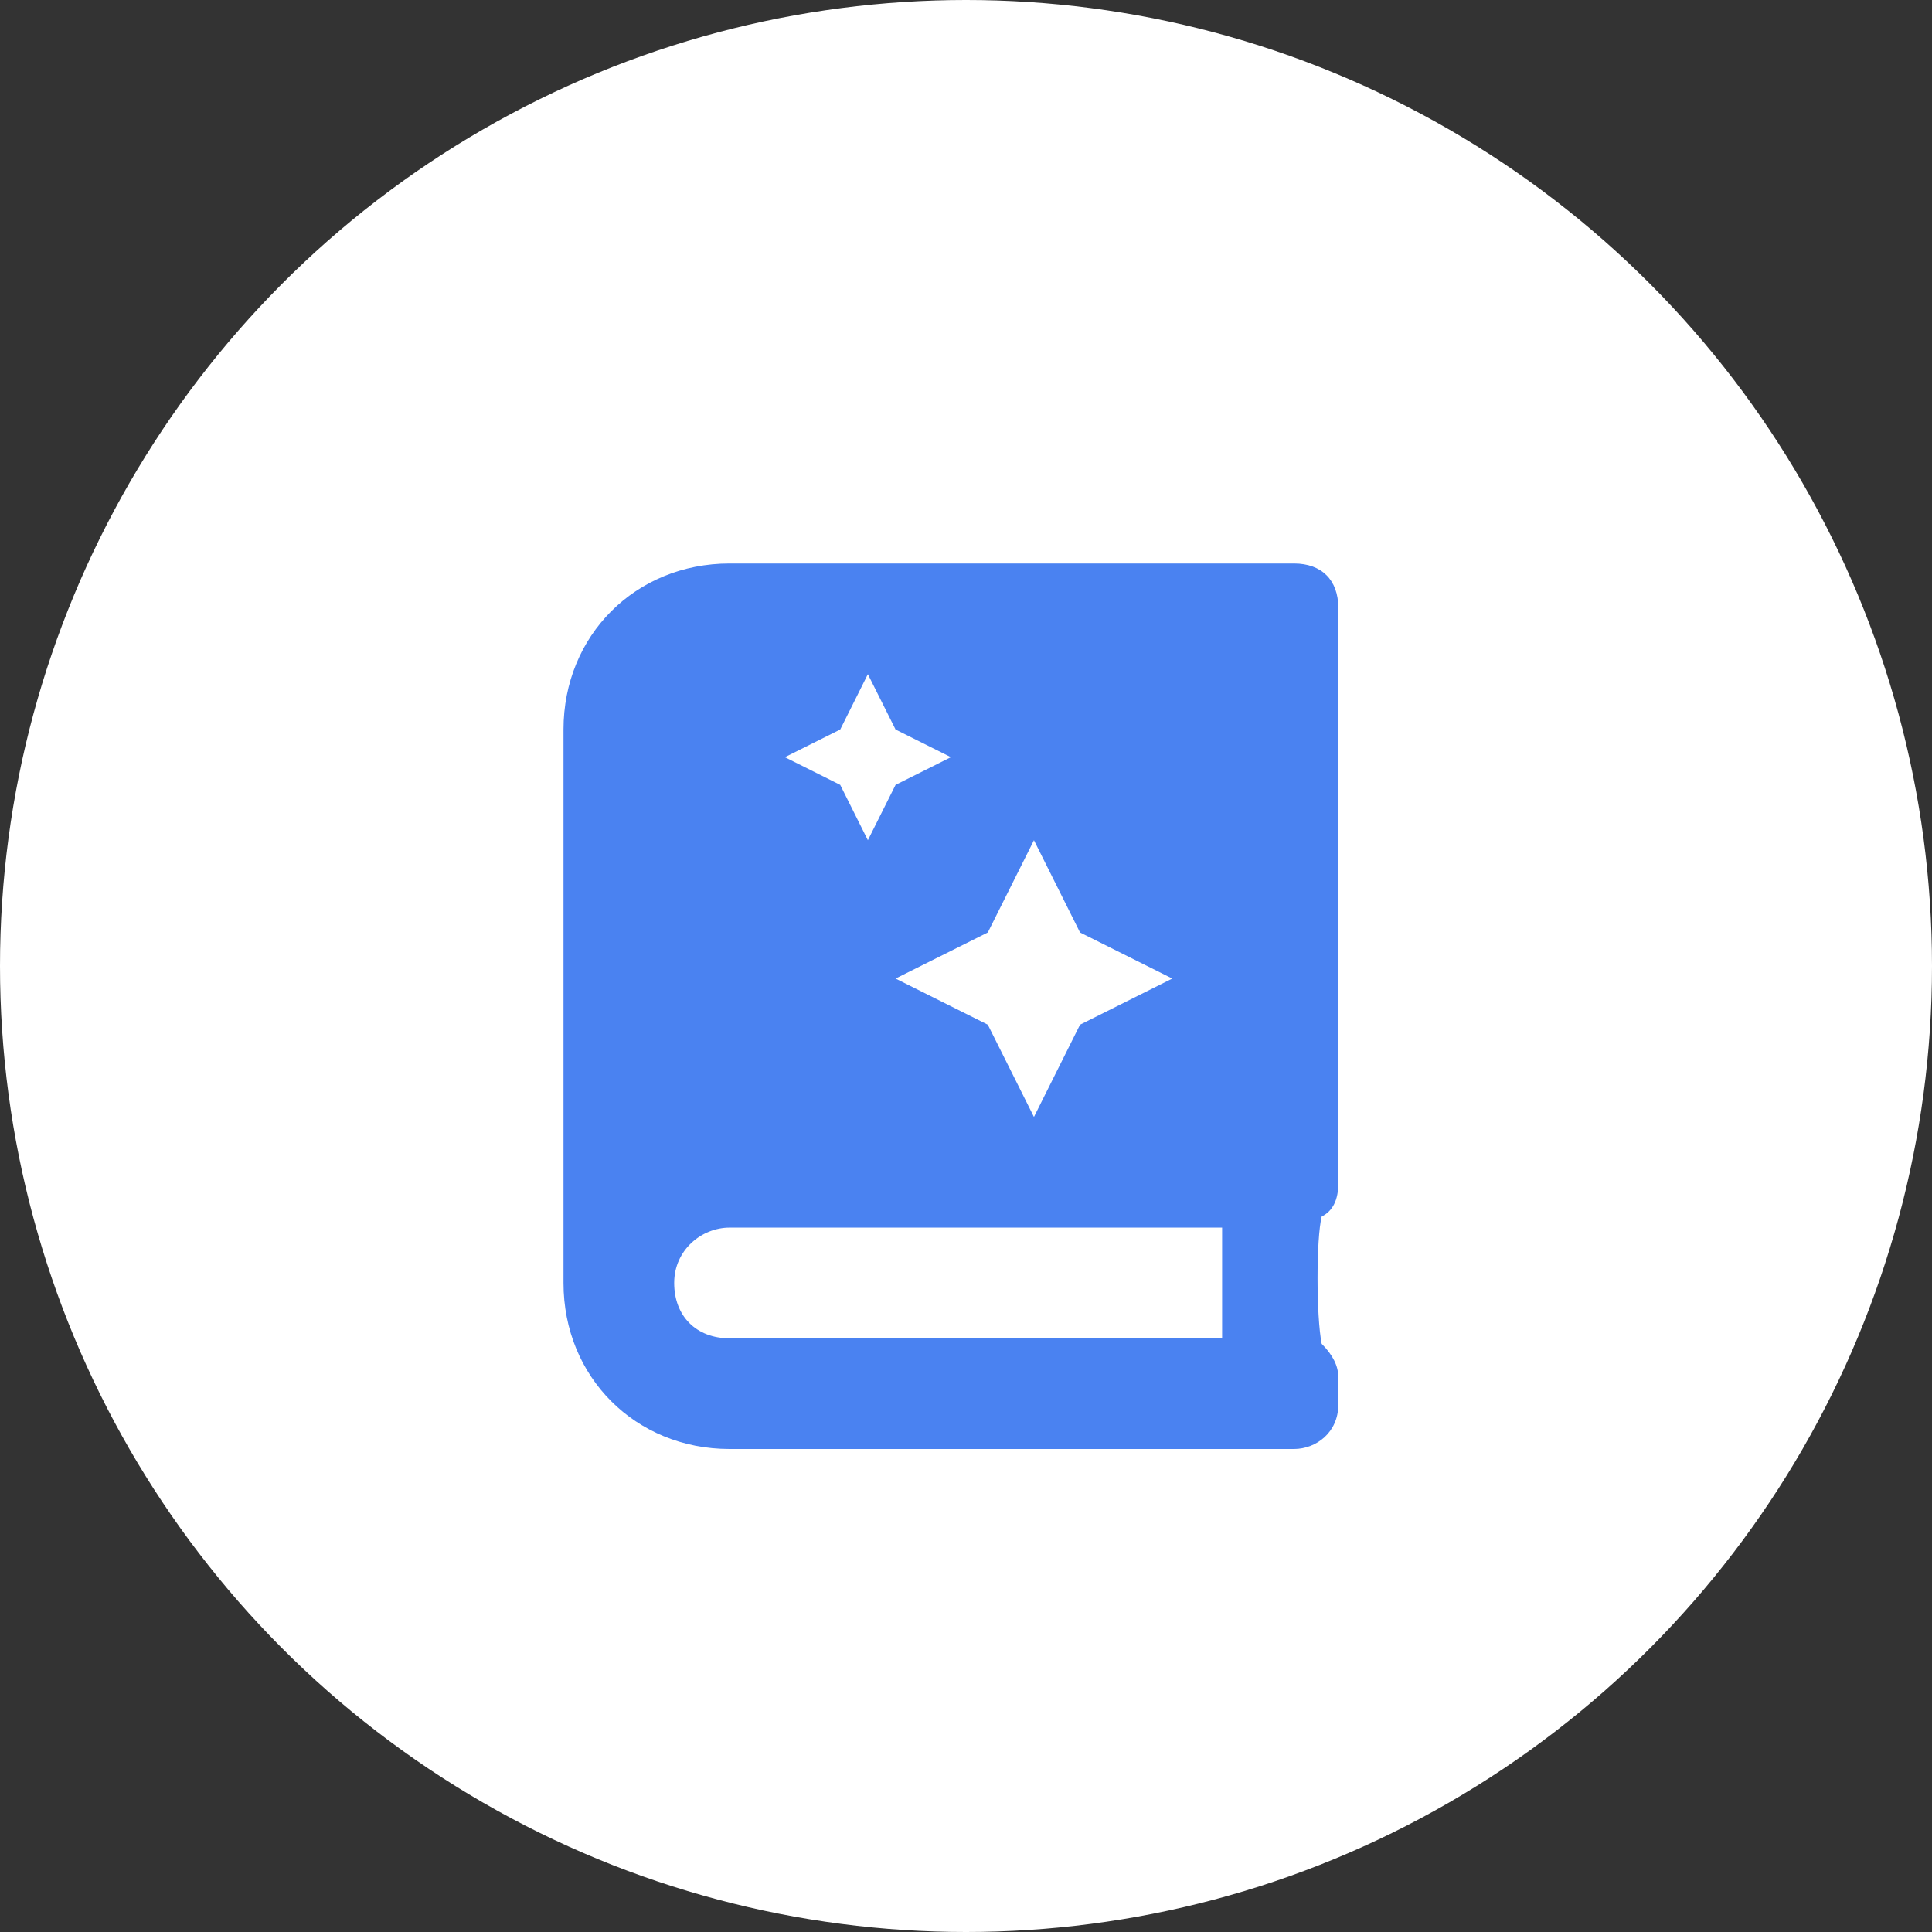 <?xml version="1.0" encoding="UTF-8"?>
<svg width="48px" height="48px" viewBox="0 0 48 48" version="1.1" xmlns="http://www.w3.org/2000/svg" xmlns:xlink="http://www.w3.org/1999/xlink">
    <rect x="0" y="0" width="48" height="48" fill="#333333" stroke="none"/>
    <!-- Generator: Sketch 63.1 (92452) - https://sketch.com -->
    <title>icon_playbookbuilder</title>
    <desc>Created with Sketch.</desc>
    <g id="Login-Screen" stroke="none" stroke-width="1" fill="none" fill-rule="evenodd">
        <g id="Register" transform="translate(-1138, -574)">
            <g id="Group-5" transform="translate(1113, 553)">
                <g id="icon_playbookbuilder" transform="translate(25, 21)">
                    <circle id="Oval" fill="#FFFFFF" cx="24" cy="24" r="24"></circle>
                    <g id="book-spells" transform="translate(14, 14)" fill="#4A82F1">
                        <path d="M19.25,15.4 L19.25,1.1 C19.25,0.412 18.837,0 18.15,0 L4.125,0 C1.788,0 0,1.788 0,4.125 L0,17.875 C0,20.212 1.788,22 4.125,22 L18.15,22 C18.7,22 19.25,21.587 19.25,20.9 L19.25,20.212 C19.25,19.938 19.113,19.663 18.837,19.387 C18.7,18.7 18.7,16.775 18.837,16.225 C19.113,16.087 19.25,15.812 19.25,15.4 Z M11.688,6.875 L12.833,9.167 L15.125,10.312 L12.833,11.458 L11.688,13.75 L10.542,11.458 L8.25,10.312 L10.542,9.167 L11.688,6.875 Z M6.875,4.125 L7.562,2.75 L8.25,4.125 L9.625,4.812 L8.25,5.5 L7.562,6.875 L6.875,5.5 L5.5,4.812 L6.875,4.125 Z M16.363,19.25 L4.125,19.25 C3.3,19.25 2.75,18.7 2.75,17.875 C2.75,17.05 3.438,16.5 4.125,16.5 L16.363,16.5 L16.363,19.25 Z" id="Shape"></path>
                    </g>
                </g>
            </g>
        </g>
    </g>
</svg>